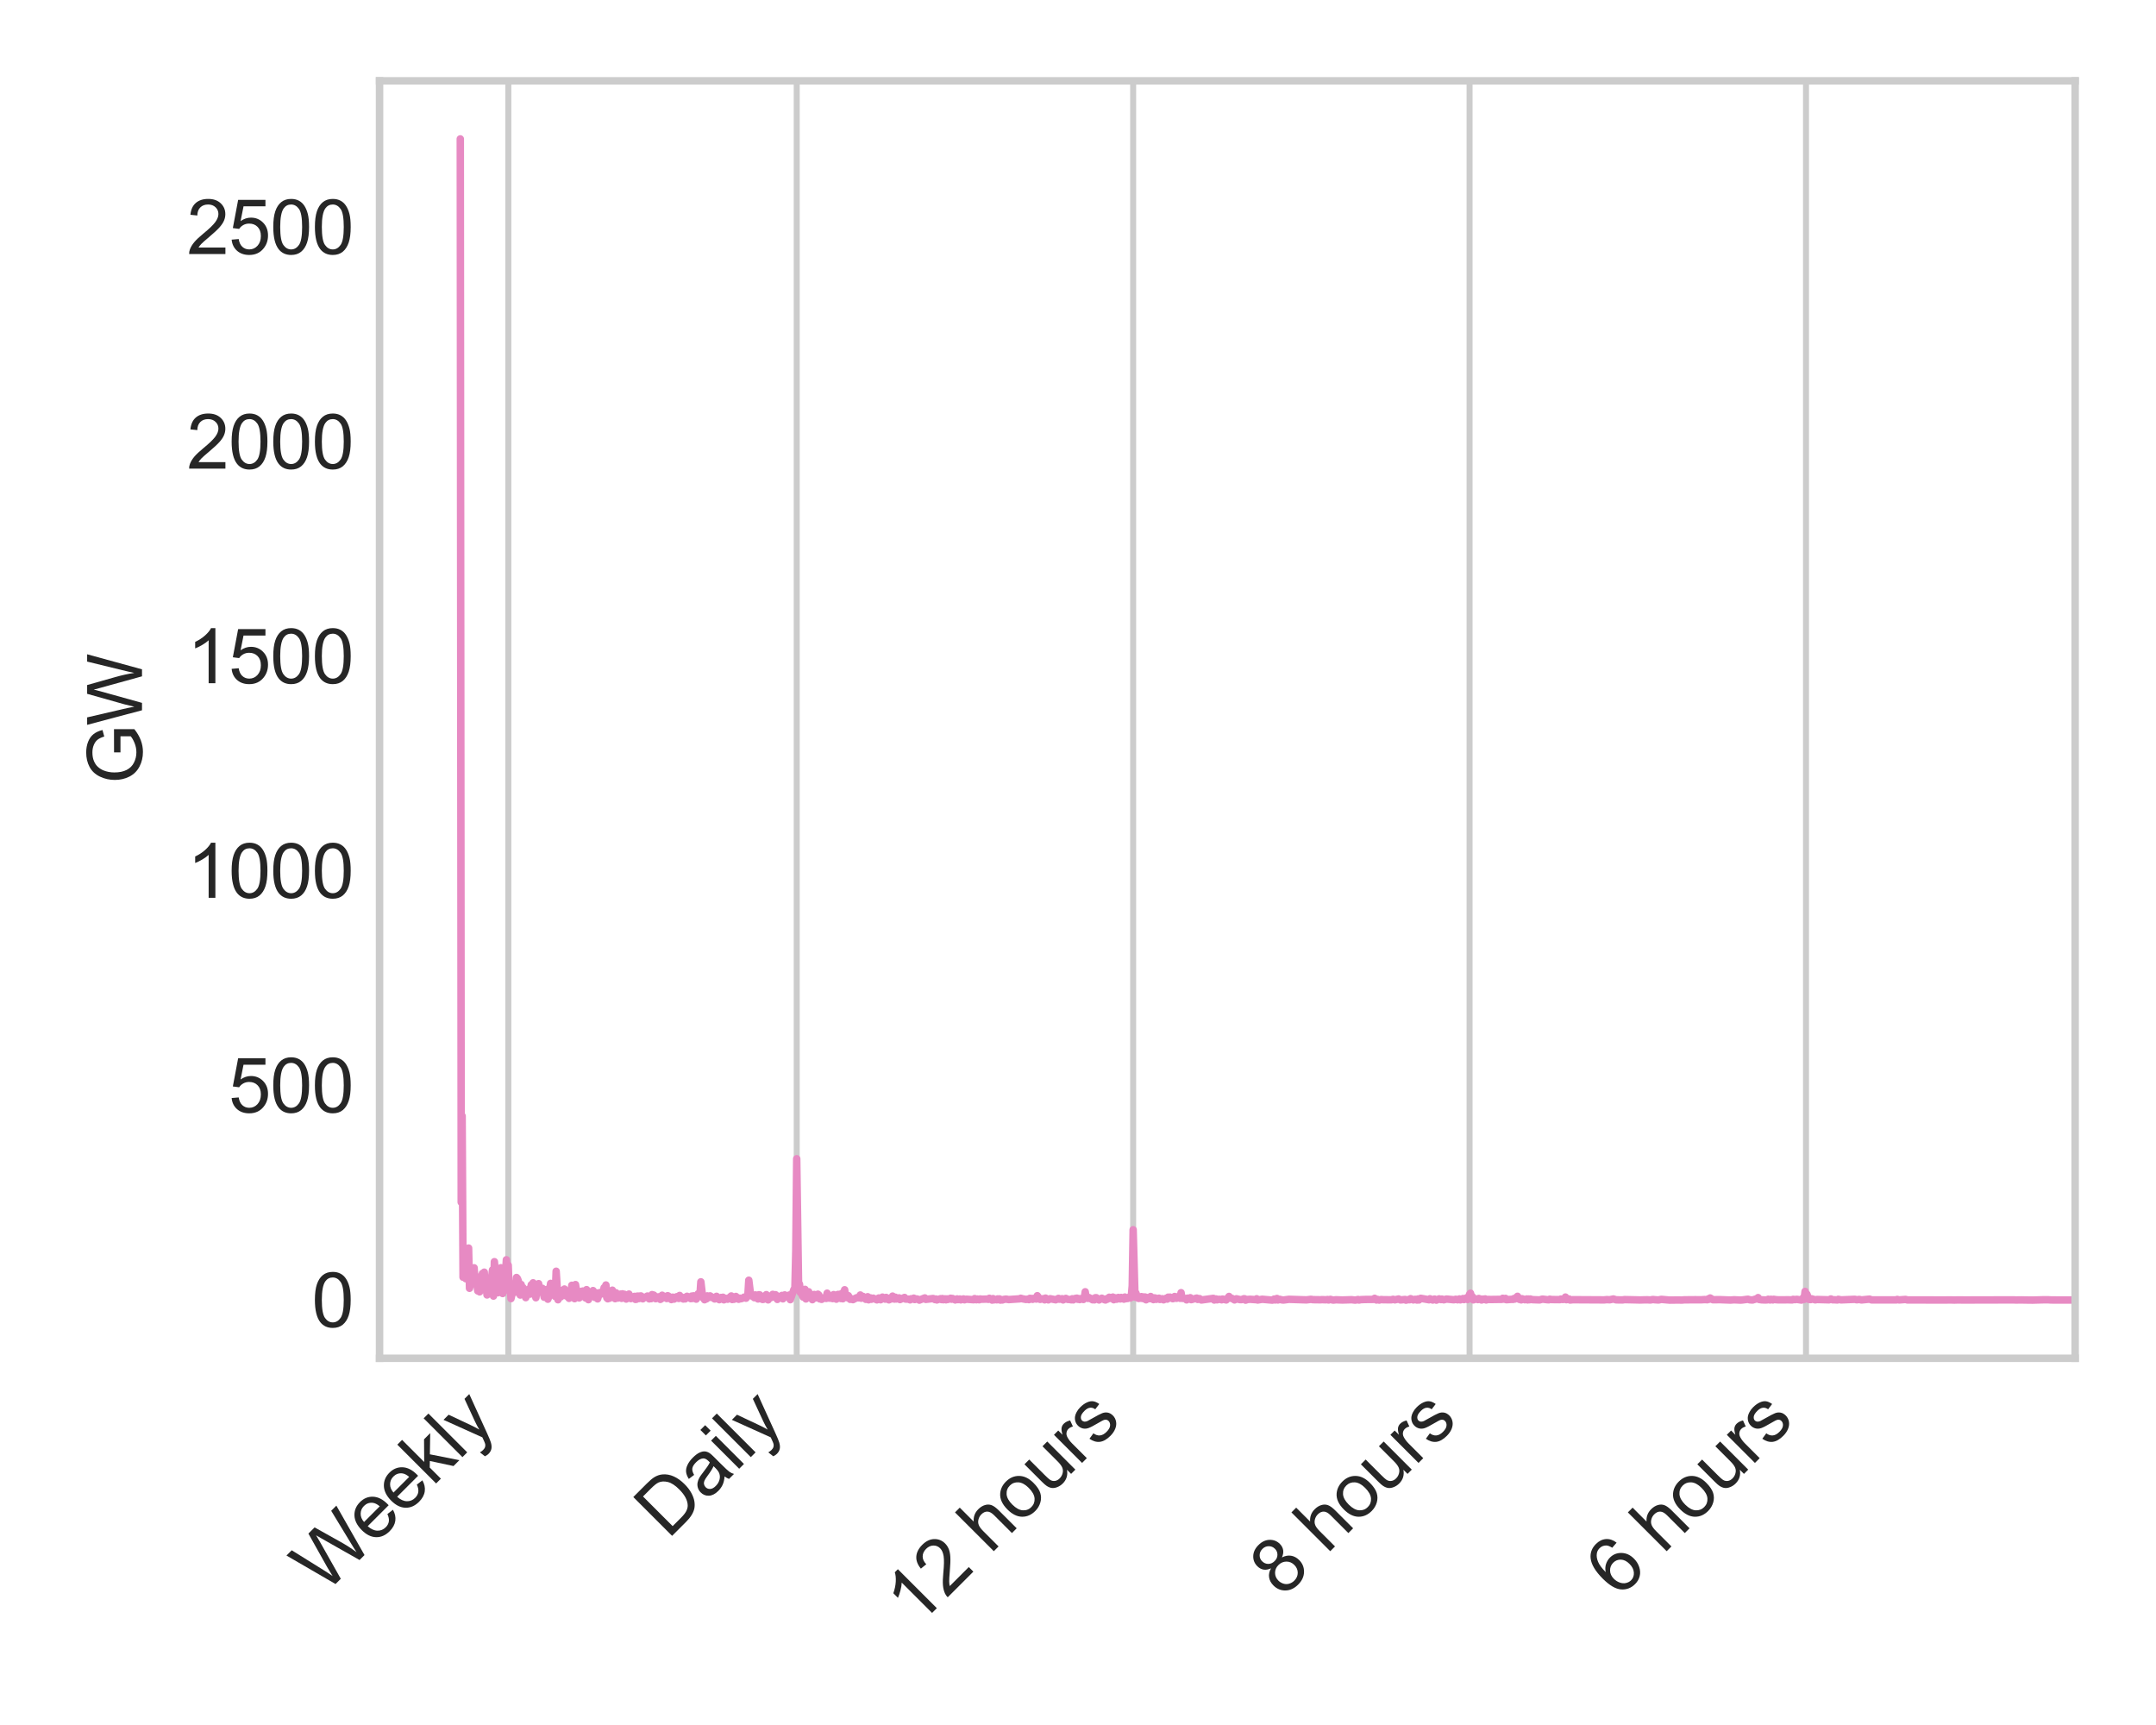 <?xml version="1.0" encoding="utf-8" standalone="no"?>
<!DOCTYPE svg PUBLIC "-//W3C//DTD SVG 1.1//EN"
  "http://www.w3.org/Graphics/SVG/1.1/DTD/svg11.dtd">
<svg xmlns:xlink="http://www.w3.org/1999/xlink" width="288pt" height="230.4pt" viewBox="0 0 288 230.4" xmlns="http://www.w3.org/2000/svg" version="1.1">
 <defs>
  <style type="text/css">*{stroke-linejoin: round; stroke-linecap: butt}</style>
 </defs>
 <g id="figure_1">
  <g id="patch_1">
   <path d="M 0 230.4 
L 288 230.4 
L 288 0 
L 0 0 
z
" style="fill: #ffffff"/>
  </g>
  <g id="axes_1">
   <g id="patch_2">
    <path d="M 50.7 181.416 
L 277.2 181.416 
L 277.2 10.8 
L 50.7 10.8 
z
" style="fill: #ffffff"/>
   </g>
   <g id="matplotlib.axis_1">
    <g id="xtick_1">
     <g id="line2d_1">
      <path d="M 241.248 181.416 
L 241.248 10.8 
" clip-path="url(#pa178260cdb)" style="fill: none; stroke: #cccccc; stroke-width: 0.8; stroke-linecap: round"/>
     </g>
     <g id="line2d_2"/>
     <g id="text_1">
      <!-- 6 hours -->
      <g style="fill: #262626" transform="translate(216.259 213.561) rotate(-45) scale(0.1 -0.1)">
       <defs>
        <path id="ArialMT-36" d="M 3184 3459 
L 2625 3416 
Q 2550 3747 2413 3897 
Q 2184 4138 1850 4138 
Q 1581 4138 1378 3988 
Q 1113 3794 959 3422 
Q 806 3050 800 2363 
Q 1003 2672 1297 2822 
Q 1591 2972 1913 2972 
Q 2475 2972 2870 2558 
Q 3266 2144 3266 1488 
Q 3266 1056 3080 686 
Q 2894 316 2569 119 
Q 2244 -78 1831 -78 
Q 1128 -78 684 439 
Q 241 956 241 2144 
Q 241 3472 731 4075 
Q 1159 4600 1884 4600 
Q 2425 4600 2770 4297 
Q 3116 3994 3184 3459 
z
M 888 1484 
Q 888 1194 1011 928 
Q 1134 663 1356 523 
Q 1578 384 1822 384 
Q 2178 384 2434 671 
Q 2691 959 2691 1453 
Q 2691 1928 2437 2201 
Q 2184 2475 1800 2475 
Q 1419 2475 1153 2201 
Q 888 1928 888 1484 
z
" transform="scale(0.016)"/>
        <path id="ArialMT-20" transform="scale(0.016)"/>
        <path id="ArialMT-68" d="M 422 0 
L 422 4581 
L 984 4581 
L 984 2938 
Q 1378 3394 1978 3394 
Q 2347 3394 2619 3248 
Q 2891 3103 3008 2847 
Q 3125 2591 3125 2103 
L 3125 0 
L 2563 0 
L 2563 2103 
Q 2563 2525 2380 2717 
Q 2197 2909 1863 2909 
Q 1613 2909 1392 2779 
Q 1172 2650 1078 2428 
Q 984 2206 984 1816 
L 984 0 
L 422 0 
z
" transform="scale(0.016)"/>
        <path id="ArialMT-6f" d="M 213 1659 
Q 213 2581 725 3025 
Q 1153 3394 1769 3394 
Q 2453 3394 2887 2945 
Q 3322 2497 3322 1706 
Q 3322 1066 3130 698 
Q 2938 331 2570 128 
Q 2203 -75 1769 -75 
Q 1072 -75 642 372 
Q 213 819 213 1659 
z
M 791 1659 
Q 791 1022 1069 705 
Q 1347 388 1769 388 
Q 2188 388 2466 706 
Q 2744 1025 2744 1678 
Q 2744 2294 2464 2611 
Q 2184 2928 1769 2928 
Q 1347 2928 1069 2612 
Q 791 2297 791 1659 
z
" transform="scale(0.016)"/>
        <path id="ArialMT-75" d="M 2597 0 
L 2597 488 
Q 2209 -75 1544 -75 
Q 1250 -75 995 37 
Q 741 150 617 320 
Q 494 491 444 738 
Q 409 903 409 1263 
L 409 3319 
L 972 3319 
L 972 1478 
Q 972 1038 1006 884 
Q 1059 663 1231 536 
Q 1403 409 1656 409 
Q 1909 409 2131 539 
Q 2353 669 2445 892 
Q 2538 1116 2538 1541 
L 2538 3319 
L 3100 3319 
L 3100 0 
L 2597 0 
z
" transform="scale(0.016)"/>
        <path id="ArialMT-72" d="M 416 0 
L 416 3319 
L 922 3319 
L 922 2816 
Q 1116 3169 1280 3281 
Q 1444 3394 1641 3394 
Q 1925 3394 2219 3213 
L 2025 2691 
Q 1819 2813 1613 2813 
Q 1428 2813 1281 2702 
Q 1134 2591 1072 2394 
Q 978 2094 978 1738 
L 978 0 
L 416 0 
z
" transform="scale(0.016)"/>
        <path id="ArialMT-73" d="M 197 991 
L 753 1078 
Q 800 744 1014 566 
Q 1228 388 1613 388 
Q 2000 388 2187 545 
Q 2375 703 2375 916 
Q 2375 1106 2209 1216 
Q 2094 1291 1634 1406 
Q 1016 1563 777 1677 
Q 538 1791 414 1992 
Q 291 2194 291 2438 
Q 291 2659 392 2848 
Q 494 3038 669 3163 
Q 800 3259 1026 3326 
Q 1253 3394 1513 3394 
Q 1903 3394 2198 3281 
Q 2494 3169 2634 2976 
Q 2775 2784 2828 2463 
L 2278 2388 
Q 2241 2644 2061 2787 
Q 1881 2931 1553 2931 
Q 1166 2931 1000 2803 
Q 834 2675 834 2503 
Q 834 2394 903 2306 
Q 972 2216 1119 2156 
Q 1203 2125 1616 2013 
Q 2213 1853 2448 1751 
Q 2684 1650 2818 1456 
Q 2953 1263 2953 975 
Q 2953 694 2789 445 
Q 2625 197 2315 61 
Q 2006 -75 1616 -75 
Q 969 -75 630 194 
Q 291 463 197 991 
z
" transform="scale(0.016)"/>
       </defs>
       <use xlink:href="#ArialMT-36"/>
       <use xlink:href="#ArialMT-20" x="55.615"/>
       <use xlink:href="#ArialMT-68" x="83.398"/>
       <use xlink:href="#ArialMT-6f" x="139.014"/>
       <use xlink:href="#ArialMT-75" x="194.629"/>
       <use xlink:href="#ArialMT-72" x="250.244"/>
       <use xlink:href="#ArialMT-73" x="283.545"/>
      </g>
     </g>
    </g>
    <g id="xtick_2">
     <g id="line2d_3">
      <path d="M 196.307 181.416 
L 196.307 10.8 
" clip-path="url(#pa178260cdb)" style="fill: none; stroke: #cccccc; stroke-width: 0.8; stroke-linecap: round"/>
     </g>
     <g id="line2d_4"/>
     <g id="text_2">
      <!-- 8 hours -->
      <g style="fill: #262626" transform="translate(171.319 213.561) rotate(-45) scale(0.1 -0.1)">
       <defs>
        <path id="ArialMT-38" d="M 1131 2484 
Q 781 2613 612 2850 
Q 444 3088 444 3419 
Q 444 3919 803 4259 
Q 1163 4600 1759 4600 
Q 2359 4600 2725 4251 
Q 3091 3903 3091 3403 
Q 3091 3084 2923 2848 
Q 2756 2613 2416 2484 
Q 2838 2347 3058 2040 
Q 3278 1734 3278 1309 
Q 3278 722 2862 322 
Q 2447 -78 1769 -78 
Q 1091 -78 675 323 
Q 259 725 259 1325 
Q 259 1772 486 2073 
Q 713 2375 1131 2484 
z
M 1019 3438 
Q 1019 3113 1228 2906 
Q 1438 2700 1772 2700 
Q 2097 2700 2305 2904 
Q 2513 3109 2513 3406 
Q 2513 3716 2298 3927 
Q 2084 4138 1766 4138 
Q 1444 4138 1231 3931 
Q 1019 3725 1019 3438 
z
M 838 1322 
Q 838 1081 952 856 
Q 1066 631 1291 507 
Q 1516 384 1775 384 
Q 2178 384 2440 643 
Q 2703 903 2703 1303 
Q 2703 1709 2433 1975 
Q 2163 2241 1756 2241 
Q 1359 2241 1098 1978 
Q 838 1716 838 1322 
z
" transform="scale(0.016)"/>
       </defs>
       <use xlink:href="#ArialMT-38"/>
       <use xlink:href="#ArialMT-20" x="55.615"/>
       <use xlink:href="#ArialMT-68" x="83.398"/>
       <use xlink:href="#ArialMT-6f" x="139.014"/>
       <use xlink:href="#ArialMT-75" x="194.629"/>
       <use xlink:href="#ArialMT-72" x="250.244"/>
       <use xlink:href="#ArialMT-73" x="283.545"/>
      </g>
     </g>
    </g>
    <g id="xtick_3">
     <g id="line2d_5">
      <path d="M 151.367 181.416 
L 151.367 10.8 
" clip-path="url(#pa178260cdb)" style="fill: none; stroke: #cccccc; stroke-width: 0.8; stroke-linecap: round"/>
     </g>
     <g id="line2d_6"/>
     <g id="text_3">
      <!-- 12 hours -->
      <g style="fill: #262626" transform="translate(122.446 217.493) rotate(-45) scale(0.1 -0.1)">
       <defs>
        <path id="ArialMT-31" d="M 2384 0 
L 1822 0 
L 1822 3584 
Q 1619 3391 1289 3197 
Q 959 3003 697 2906 
L 697 3450 
Q 1169 3672 1522 3987 
Q 1875 4303 2022 4600 
L 2384 4600 
L 2384 0 
z
" transform="scale(0.016)"/>
        <path id="ArialMT-32" d="M 3222 541 
L 3222 0 
L 194 0 
Q 188 203 259 391 
Q 375 700 629 1000 
Q 884 1300 1366 1694 
Q 2113 2306 2375 2664 
Q 2638 3022 2638 3341 
Q 2638 3675 2398 3904 
Q 2159 4134 1775 4134 
Q 1369 4134 1125 3890 
Q 881 3647 878 3216 
L 300 3275 
Q 359 3922 746 4261 
Q 1134 4600 1788 4600 
Q 2447 4600 2831 4234 
Q 3216 3869 3216 3328 
Q 3216 3053 3103 2787 
Q 2991 2522 2730 2228 
Q 2469 1934 1863 1422 
Q 1356 997 1212 845 
Q 1069 694 975 541 
L 3222 541 
z
" transform="scale(0.016)"/>
       </defs>
       <use xlink:href="#ArialMT-31"/>
       <use xlink:href="#ArialMT-32" x="55.615"/>
       <use xlink:href="#ArialMT-20" x="111.23"/>
       <use xlink:href="#ArialMT-68" x="139.014"/>
       <use xlink:href="#ArialMT-6f" x="194.629"/>
       <use xlink:href="#ArialMT-75" x="250.244"/>
       <use xlink:href="#ArialMT-72" x="305.859"/>
       <use xlink:href="#ArialMT-73" x="339.16"/>
      </g>
     </g>
    </g>
    <g id="xtick_4">
     <g id="line2d_7">
      <path d="M 106.426 181.416 
L 106.426 10.8 
" clip-path="url(#pa178260cdb)" style="fill: none; stroke: #cccccc; stroke-width: 0.8; stroke-linecap: round"/>
     </g>
     <g id="line2d_8"/>
     <g id="text_4">
      <!-- Daily -->
      <g style="fill: #262626" transform="translate(89.221 205.694) rotate(-45) scale(0.1 -0.1)">
       <defs>
        <path id="ArialMT-44" d="M 494 0 
L 494 4581 
L 2072 4581 
Q 2606 4581 2888 4516 
Q 3281 4425 3559 4188 
Q 3922 3881 4101 3404 
Q 4281 2928 4281 2316 
Q 4281 1794 4159 1391 
Q 4038 988 3847 723 
Q 3656 459 3429 307 
Q 3203 156 2883 78 
Q 2563 0 2147 0 
L 494 0 
z
M 1100 541 
L 2078 541 
Q 2531 541 2789 625 
Q 3047 709 3200 863 
Q 3416 1078 3536 1442 
Q 3656 1806 3656 2325 
Q 3656 3044 3420 3430 
Q 3184 3816 2847 3947 
Q 2603 4041 2063 4041 
L 1100 4041 
L 1100 541 
z
" transform="scale(0.016)"/>
        <path id="ArialMT-61" d="M 2588 409 
Q 2275 144 1986 34 
Q 1697 -75 1366 -75 
Q 819 -75 525 192 
Q 231 459 231 875 
Q 231 1119 342 1320 
Q 453 1522 633 1644 
Q 813 1766 1038 1828 
Q 1203 1872 1538 1913 
Q 2219 1994 2541 2106 
Q 2544 2222 2544 2253 
Q 2544 2597 2384 2738 
Q 2169 2928 1744 2928 
Q 1347 2928 1158 2789 
Q 969 2650 878 2297 
L 328 2372 
Q 403 2725 575 2942 
Q 747 3159 1072 3276 
Q 1397 3394 1825 3394 
Q 2250 3394 2515 3294 
Q 2781 3194 2906 3042 
Q 3031 2891 3081 2659 
Q 3109 2516 3109 2141 
L 3109 1391 
Q 3109 606 3145 398 
Q 3181 191 3288 0 
L 2700 0 
Q 2613 175 2588 409 
z
M 2541 1666 
Q 2234 1541 1622 1453 
Q 1275 1403 1131 1340 
Q 988 1278 909 1158 
Q 831 1038 831 891 
Q 831 666 1001 516 
Q 1172 366 1500 366 
Q 1825 366 2078 508 
Q 2331 650 2450 897 
Q 2541 1088 2541 1459 
L 2541 1666 
z
" transform="scale(0.016)"/>
        <path id="ArialMT-69" d="M 425 3934 
L 425 4581 
L 988 4581 
L 988 3934 
L 425 3934 
z
M 425 0 
L 425 3319 
L 988 3319 
L 988 0 
L 425 0 
z
" transform="scale(0.016)"/>
        <path id="ArialMT-6c" d="M 409 0 
L 409 4581 
L 972 4581 
L 972 0 
L 409 0 
z
" transform="scale(0.016)"/>
        <path id="ArialMT-79" d="M 397 -1278 
L 334 -750 
Q 519 -800 656 -800 
Q 844 -800 956 -737 
Q 1069 -675 1141 -563 
Q 1194 -478 1313 -144 
Q 1328 -97 1363 -6 
L 103 3319 
L 709 3319 
L 1400 1397 
Q 1534 1031 1641 628 
Q 1738 1016 1872 1384 
L 2581 3319 
L 3144 3319 
L 1881 -56 
Q 1678 -603 1566 -809 
Q 1416 -1088 1222 -1217 
Q 1028 -1347 759 -1347 
Q 597 -1347 397 -1278 
z
" transform="scale(0.016)"/>
       </defs>
       <use xlink:href="#ArialMT-44"/>
       <use xlink:href="#ArialMT-61" x="72.217"/>
       <use xlink:href="#ArialMT-69" x="127.832"/>
       <use xlink:href="#ArialMT-6c" x="150.049"/>
       <use xlink:href="#ArialMT-79" x="172.266"/>
      </g>
     </g>
    </g>
    <g id="xtick_5">
     <g id="line2d_9">
      <path d="M 67.906 181.416 
L 67.906 10.8 
" clip-path="url(#pa178260cdb)" style="fill: none; stroke: #cccccc; stroke-width: 0.8; stroke-linecap: round"/>
     </g>
     <g id="line2d_10"/>
     <g id="text_5">
      <!-- Weekly -->
      <g style="fill: #262626" transform="translate(43.36 213.035) rotate(-45) scale(0.1 -0.1)">
       <defs>
        <path id="ArialMT-57" d="M 1294 0 
L 78 4581 
L 700 4581 
L 1397 1578 
Q 1509 1106 1591 641 
Q 1766 1375 1797 1488 
L 2669 4581 
L 3400 4581 
L 4056 2263 
Q 4303 1400 4413 641 
Q 4500 1075 4641 1638 
L 5359 4581 
L 5969 4581 
L 4713 0 
L 4128 0 
L 3163 3491 
Q 3041 3928 3019 4028 
Q 2947 3713 2884 3491 
L 1913 0 
L 1294 0 
z
" transform="scale(0.016)"/>
        <path id="ArialMT-65" d="M 2694 1069 
L 3275 997 
Q 3138 488 2766 206 
Q 2394 -75 1816 -75 
Q 1088 -75 661 373 
Q 234 822 234 1631 
Q 234 2469 665 2931 
Q 1097 3394 1784 3394 
Q 2450 3394 2872 2941 
Q 3294 2488 3294 1666 
Q 3294 1616 3291 1516 
L 816 1516 
Q 847 969 1125 678 
Q 1403 388 1819 388 
Q 2128 388 2347 550 
Q 2566 713 2694 1069 
z
M 847 1978 
L 2700 1978 
Q 2663 2397 2488 2606 
Q 2219 2931 1791 2931 
Q 1403 2931 1139 2672 
Q 875 2413 847 1978 
z
" transform="scale(0.016)"/>
        <path id="ArialMT-6b" d="M 425 0 
L 425 4581 
L 988 4581 
L 988 1969 
L 2319 3319 
L 3047 3319 
L 1778 2088 
L 3175 0 
L 2481 0 
L 1384 1697 
L 988 1316 
L 988 0 
L 425 0 
z
" transform="scale(0.016)"/>
       </defs>
       <use xlink:href="#ArialMT-57"/>
       <use xlink:href="#ArialMT-65" x="92.635"/>
       <use xlink:href="#ArialMT-65" x="148.25"/>
       <use xlink:href="#ArialMT-6b" x="203.865"/>
       <use xlink:href="#ArialMT-6c" x="253.865"/>
       <use xlink:href="#ArialMT-79" x="276.082"/>
      </g>
     </g>
    </g>
   </g>
   <g id="matplotlib.axis_2">
    <g id="ytick_1">
     <g id="line2d_11"/>
     <g id="text_6">
      <!-- 0 -->
      <g style="fill: #262626" transform="translate(41.639 177.24) scale(0.1 -0.1)">
       <defs>
        <path id="ArialMT-30" d="M 266 2259 
Q 266 3072 433 3567 
Q 600 4063 929 4331 
Q 1259 4600 1759 4600 
Q 2128 4600 2406 4451 
Q 2684 4303 2865 4023 
Q 3047 3744 3150 3342 
Q 3253 2941 3253 2259 
Q 3253 1453 3087 958 
Q 2922 463 2592 192 
Q 2263 -78 1759 -78 
Q 1097 -78 719 397 
Q 266 969 266 2259 
z
M 844 2259 
Q 844 1131 1108 757 
Q 1372 384 1759 384 
Q 2147 384 2411 759 
Q 2675 1134 2675 2259 
Q 2675 3391 2411 3762 
Q 2147 4134 1753 4134 
Q 1366 4134 1134 3806 
Q 844 3388 844 2259 
z
" transform="scale(0.016)"/>
       </defs>
       <use xlink:href="#ArialMT-30"/>
      </g>
     </g>
    </g>
    <g id="ytick_2">
     <g id="line2d_12"/>
     <g id="text_7">
      <!-- 500 -->
      <g style="fill: #262626" transform="translate(30.517 148.578) scale(0.1 -0.1)">
       <defs>
        <path id="ArialMT-35" d="M 266 1200 
L 856 1250 
Q 922 819 1161 601 
Q 1400 384 1738 384 
Q 2144 384 2425 690 
Q 2706 997 2706 1503 
Q 2706 1984 2436 2262 
Q 2166 2541 1728 2541 
Q 1456 2541 1237 2417 
Q 1019 2294 894 2097 
L 366 2166 
L 809 4519 
L 3088 4519 
L 3088 3981 
L 1259 3981 
L 1013 2750 
Q 1425 3038 1878 3038 
Q 2478 3038 2890 2622 
Q 3303 2206 3303 1553 
Q 3303 931 2941 478 
Q 2500 -78 1738 -78 
Q 1113 -78 717 272 
Q 322 622 266 1200 
z
" transform="scale(0.016)"/>
       </defs>
       <use xlink:href="#ArialMT-35"/>
       <use xlink:href="#ArialMT-30" x="55.615"/>
       <use xlink:href="#ArialMT-30" x="111.23"/>
      </g>
     </g>
    </g>
    <g id="ytick_3">
     <g id="line2d_13"/>
     <g id="text_8">
      <!-- 1000 -->
      <g style="fill: #262626" transform="translate(24.956 119.916) scale(0.1 -0.1)">
       <use xlink:href="#ArialMT-31"/>
       <use xlink:href="#ArialMT-30" x="55.615"/>
       <use xlink:href="#ArialMT-30" x="111.23"/>
       <use xlink:href="#ArialMT-30" x="166.846"/>
      </g>
     </g>
    </g>
    <g id="ytick_4">
     <g id="line2d_14"/>
     <g id="text_9">
      <!-- 1500 -->
      <g style="fill: #262626" transform="translate(24.956 91.254) scale(0.1 -0.1)">
       <use xlink:href="#ArialMT-31"/>
       <use xlink:href="#ArialMT-35" x="55.615"/>
       <use xlink:href="#ArialMT-30" x="111.23"/>
       <use xlink:href="#ArialMT-30" x="166.846"/>
      </g>
     </g>
    </g>
    <g id="ytick_5">
     <g id="line2d_15"/>
     <g id="text_10">
      <!-- 2000 -->
      <g style="fill: #262626" transform="translate(24.956 62.592) scale(0.1 -0.1)">
       <use xlink:href="#ArialMT-32"/>
       <use xlink:href="#ArialMT-30" x="55.615"/>
       <use xlink:href="#ArialMT-30" x="111.23"/>
       <use xlink:href="#ArialMT-30" x="166.846"/>
      </g>
     </g>
    </g>
    <g id="ytick_6">
     <g id="line2d_16"/>
     <g id="text_11">
      <!-- 2500 -->
      <g style="fill: #262626" transform="translate(24.956 33.929) scale(0.1 -0.1)">
       <use xlink:href="#ArialMT-32"/>
       <use xlink:href="#ArialMT-35" x="55.615"/>
       <use xlink:href="#ArialMT-30" x="111.23"/>
       <use xlink:href="#ArialMT-30" x="166.846"/>
      </g>
     </g>
    </g>
    <g id="text_12">
     <!-- GW -->
     <g style="fill: #262626" transform="translate(18.969 104.717) rotate(-90) scale(0.1 -0.1)">
      <defs>
       <path id="ArialMT-47" d="M 2638 1797 
L 2638 2334 
L 4578 2338 
L 4578 638 
Q 4131 281 3656 101 
Q 3181 -78 2681 -78 
Q 2006 -78 1454 211 
Q 903 500 622 1047 
Q 341 1594 341 2269 
Q 341 2938 620 3517 
Q 900 4097 1425 4378 
Q 1950 4659 2634 4659 
Q 3131 4659 3532 4498 
Q 3934 4338 4162 4050 
Q 4391 3763 4509 3300 
L 3963 3150 
Q 3859 3500 3706 3700 
Q 3553 3900 3268 4020 
Q 2984 4141 2638 4141 
Q 2222 4141 1919 4014 
Q 1616 3888 1430 3681 
Q 1244 3475 1141 3228 
Q 966 2803 966 2306 
Q 966 1694 1177 1281 
Q 1388 869 1791 669 
Q 2194 469 2647 469 
Q 3041 469 3416 620 
Q 3791 772 3984 944 
L 3984 1797 
L 2638 1797 
z
" transform="scale(0.016)"/>
      </defs>
      <use xlink:href="#ArialMT-47"/>
      <use xlink:href="#ArialMT-57" x="77.783"/>
     </g>
    </g>
   </g>
   <g id="line2d_17">
    <path d="M 61.486 18.555 
L 61.609 160.577 
L 61.732 149.06 
L 61.855 170.592 
L 61.978 170.147 
L 62.101 168.299 
L 62.224 170.79 
L 62.348 170.692 
L 62.594 166.699 
L 62.717 172.07 
L 63.333 169.337 
L 63.456 171.333 
L 63.579 170.453 
L 63.825 172.425 
L 63.948 171.15 
L 64.071 172.548 
L 64.194 171.037 
L 64.318 172.271 
L 64.441 170.092 
L 64.564 171.597 
L 64.687 169.918 
L 64.81 171.843 
L 64.933 171.396 
L 65.056 172.959 
L 65.303 171.591 
L 65.426 172.597 
L 65.795 169.609 
L 65.918 173.111 
L 66.041 168.518 
L 66.288 171.172 
L 66.411 171.619 
L 66.534 172.66 
L 66.657 171.804 
L 66.78 169.43 
L 66.903 169.33 
L 67.149 172.772 
L 67.273 171.68 
L 67.396 172.261 
L 67.642 168.26 
L 67.765 172.1 
L 67.888 168.985 
L 68.011 172.429 
L 68.134 171.413 
L 68.258 173.449 
L 68.504 172.365 
L 68.627 172.226 
L 68.75 171.401 
L 68.873 172.586 
L 68.996 170.629 
L 69.119 170.767 
L 69.243 171.098 
L 69.489 172.969 
L 69.612 171.56 
L 69.735 172.787 
L 69.858 171.971 
L 69.981 172.183 
L 70.228 173.319 
L 70.474 172.618 
L 70.597 172.605 
L 70.72 172.13 
L 70.843 172.845 
L 70.966 171.606 
L 71.089 172.696 
L 71.213 171.339 
L 71.336 171.969 
L 71.459 171.588 
L 71.582 173.333 
L 71.705 172.47 
L 71.828 172.478 
L 71.951 171.452 
L 72.074 172.356 
L 72.198 172.198 
L 72.321 172.502 
L 72.444 172.072 
L 72.69 173.265 
L 72.813 172.268 
L 72.936 172.491 
L 73.059 172.225 
L 73.183 173.529 
L 73.306 173.199 
L 73.552 171.419 
L 73.798 172.636 
L 73.921 172.472 
L 74.044 172.687 
L 74.168 173.167 
L 74.291 169.794 
L 74.537 173.603 
L 74.66 172.528 
L 74.783 172.563 
L 74.906 173.219 
L 75.029 172.37 
L 75.153 173.017 
L 75.276 172.836 
L 75.399 172.169 
L 75.522 173.049 
L 75.645 172.788 
L 75.768 173.161 
L 75.891 172.453 
L 76.014 173.413 
L 76.261 173.004 
L 76.384 171.671 
L 76.753 173.457 
L 76.876 171.574 
L 77.123 173.097 
L 77.246 172.936 
L 77.369 173.363 
L 77.615 172.493 
L 77.738 173.158 
L 77.861 172.434 
L 77.984 173.06 
L 78.108 172.889 
L 78.231 173.371 
L 78.354 172.25 
L 78.6 173.592 
L 78.723 173.064 
L 78.846 173.091 
L 78.969 172.635 
L 79.093 172.939 
L 79.216 172.376 
L 79.462 173.288 
L 79.585 172.664 
L 79.831 173.486 
L 80.078 172.657 
L 80.201 172.86 
L 80.324 172.822 
L 80.447 172.509 
L 80.57 172.811 
L 80.693 171.991 
L 80.816 172.56 
L 80.939 171.631 
L 81.063 173.352 
L 81.186 173.472 
L 81.309 173.338 
L 81.432 173.399 
L 81.555 172.658 
L 81.678 173.168 
L 81.801 172.324 
L 81.924 173.002 
L 82.048 172.665 
L 82.171 173.455 
L 82.294 172.677 
L 82.54 173.375 
L 82.786 172.952 
L 82.909 172.844 
L 83.033 173.414 
L 83.156 172.815 
L 83.279 173.239 
L 83.402 172.871 
L 83.525 173.04 
L 83.648 173.507 
L 84.018 172.843 
L 84.264 173.448 
L 84.387 173.244 
L 84.633 173.395 
L 84.756 173.15 
L 84.879 173.553 
L 85.003 173.539 
L 85.126 173.115 
L 85.249 173.113 
L 85.372 173.44 
L 85.495 173.102 
L 85.618 173.091 
L 85.864 173.475 
L 85.988 173.249 
L 86.357 173.286 
L 86.48 173.106 
L 86.726 173.484 
L 86.849 173.153 
L 86.973 173.456 
L 87.096 172.915 
L 87.342 172.983 
L 87.588 173.46 
L 87.711 173.225 
L 87.834 173.389 
L 87.958 173.211 
L 88.204 173.553 
L 88.327 173.482 
L 88.45 172.998 
L 88.696 173.326 
L 88.819 173.155 
L 89.066 173.436 
L 89.189 173.063 
L 89.312 173.126 
L 89.681 173.576 
L 89.804 173.263 
L 89.927 173.265 
L 90.051 173.513 
L 90.297 173.276 
L 90.42 173.186 
L 90.666 173.427 
L 90.789 173.025 
L 90.912 173.386 
L 91.036 173.323 
L 91.282 173.502 
L 91.405 173.292 
L 91.528 173.485 
L 91.774 173.139 
L 91.897 173.284 
L 92.144 173.242 
L 92.267 173.451 
L 92.39 173.114 
L 92.513 173.43 
L 92.636 173.075 
L 92.759 173.42 
L 92.882 173.381 
L 93.006 173.519 
L 93.252 172.805 
L 93.375 173.014 
L 93.498 172.989 
L 93.621 171.209 
L 93.867 173.312 
L 93.991 173.332 
L 94.114 173.603 
L 94.237 173.382 
L 94.36 173.491 
L 94.483 173.085 
L 94.729 173.299 
L 94.852 173.083 
L 95.468 173.496 
L 95.714 173.144 
L 95.837 173.468 
L 95.961 173.325 
L 96.084 173.593 
L 96.33 173.296 
L 96.453 173.454 
L 96.576 173.268 
L 96.699 173.612 
L 96.946 173.414 
L 97.192 173.535 
L 97.684 173.094 
L 97.807 173.571 
L 97.931 173.473 
L 98.054 173.537 
L 98.3 173.162 
L 98.669 173.538 
L 98.792 173.386 
L 98.916 173.477 
L 99.162 173.417 
L 99.408 173.249 
L 99.654 173.396 
L 99.901 173.004 
L 100.024 170.993 
L 100.27 172.977 
L 100.393 173.095 
L 100.516 173.022 
L 100.762 173.325 
L 100.886 172.958 
L 101.009 172.979 
L 101.255 173.496 
L 101.378 172.932 
L 101.501 172.957 
L 101.624 173.479 
L 101.747 173.254 
L 101.871 173.563 
L 101.994 173.542 
L 102.117 173.186 
L 102.24 173.455 
L 102.363 172.918 
L 102.486 173.078 
L 102.609 173.618 
L 102.732 173.138 
L 102.979 173.32 
L 103.225 172.881 
L 103.471 173.261 
L 103.594 172.929 
L 103.717 173.049 
L 103.841 173.557 
L 104.087 173.161 
L 104.21 173.356 
L 104.456 173.023 
L 104.579 173.479 
L 104.826 172.957 
L 104.949 173.215 
L 105.441 172.969 
L 105.564 173.592 
L 106.057 172.221 
L 106.18 172.291 
L 106.303 167.043 
L 106.426 154.768 
L 106.672 171.578 
L 106.796 171.506 
L 106.919 172.654 
L 107.042 172.744 
L 107.288 173.244 
L 107.411 173.119 
L 107.534 172.215 
L 107.657 173.492 
L 107.781 173.037 
L 107.904 173.31 
L 108.027 172.534 
L 108.15 173.302 
L 108.273 173.179 
L 108.519 173.592 
L 108.766 172.897 
L 108.889 173.364 
L 109.135 173.299 
L 109.258 172.859 
L 109.381 172.969 
L 109.504 173.488 
L 109.627 173.388 
L 109.751 173.55 
L 110.12 173.317 
L 110.366 173.424 
L 110.489 172.725 
L 110.736 173.384 
L 110.859 173.237 
L 110.982 173.405 
L 111.105 173.095 
L 111.228 173.446 
L 111.351 172.916 
L 111.474 172.992 
L 111.721 173.523 
L 111.844 172.929 
L 111.967 172.886 
L 112.336 173.441 
L 112.459 172.751 
L 112.582 173.468 
L 112.829 172.268 
L 112.952 173.259 
L 113.075 173.236 
L 113.198 173.331 
L 113.321 173.056 
L 113.567 173.548 
L 113.814 173.488 
L 113.937 173.587 
L 114.429 173.332 
L 114.799 173.352 
L 114.922 172.968 
L 115.045 173.397 
L 115.291 173.158 
L 115.661 173.547 
L 115.907 173.199 
L 116.03 173.608 
L 116.276 173.352 
L 116.399 173.537 
L 116.646 173.39 
L 117.138 173.615 
L 117.384 173.368 
L 117.631 173.6 
L 117.877 173.248 
L 118.246 173.519 
L 118.369 173.29 
L 118.492 173.505 
L 118.616 173.39 
L 118.739 173.614 
L 118.862 173.446 
L 118.985 173.518 
L 119.108 173.427 
L 119.231 173.116 
L 119.477 173.513 
L 119.601 173.263 
L 119.724 173.501 
L 120.093 173.348 
L 120.216 173.578 
L 120.832 173.297 
L 120.955 173.509 
L 121.447 173.528 
L 121.571 173.614 
L 121.694 173.471 
L 121.94 173.513 
L 122.063 173.391 
L 122.186 173.572 
L 122.432 173.489 
L 122.679 173.554 
L 122.802 173.651 
L 123.541 173.358 
L 123.664 173.553 
L 124.649 173.437 
L 124.895 173.58 
L 125.018 173.501 
L 125.141 173.628 
L 125.634 173.462 
L 125.757 173.577 
L 125.88 173.444 
L 126.003 173.598 
L 126.249 173.483 
L 126.372 173.609 
L 126.495 173.489 
L 126.619 173.562 
L 126.988 173.401 
L 127.111 173.532 
L 127.234 173.434 
L 127.604 173.628 
L 127.85 173.489 
L 127.973 173.582 
L 128.219 173.501 
L 128.342 173.614 
L 128.712 173.492 
L 128.835 173.607 
L 129.081 173.528 
L 130.066 173.6 
L 130.189 173.447 
L 130.435 173.601 
L 130.559 173.503 
L 130.805 173.604 
L 130.928 173.496 
L 131.174 173.534 
L 131.79 173.514 
L 132.036 173.546 
L 132.159 173.407 
L 132.405 173.545 
L 132.529 173.648 
L 132.652 173.452 
L 132.775 173.614 
L 133.021 173.562 
L 133.144 173.609 
L 133.267 173.489 
L 133.39 173.596 
L 133.514 173.488 
L 133.637 173.647 
L 133.76 173.576 
L 133.883 173.634 
L 134.129 173.552 
L 134.375 173.514 
L 134.745 173.578 
L 136.222 173.478 
L 136.345 173.406 
L 136.592 173.476 
L 137.084 173.566 
L 137.33 173.511 
L 137.454 173.585 
L 137.577 173.412 
L 137.7 173.508 
L 137.823 173.437 
L 137.946 173.544 
L 138.069 173.427 
L 138.439 173.509 
L 138.562 173.06 
L 138.931 173.551 
L 139.424 173.45 
L 139.547 173.614 
L 139.67 173.381 
L 140.039 173.617 
L 140.285 173.464 
L 141.024 173.607 
L 141.394 173.417 
L 141.517 173.534 
L 141.886 173.463 
L 142.009 173.624 
L 142.379 173.423 
L 142.625 173.554 
L 142.871 173.565 
L 143.117 173.611 
L 143.24 173.471 
L 143.364 173.618 
L 143.61 173.436 
L 143.856 173.388 
L 143.979 173.543 
L 144.102 173.45 
L 144.225 173.58 
L 144.472 173.434 
L 144.718 173.564 
L 144.841 173.409 
L 144.964 172.536 
L 145.087 173.296 
L 145.21 173.212 
L 145.334 173.421 
L 145.457 173.304 
L 145.949 173.607 
L 146.072 173.437 
L 146.195 173.613 
L 146.319 173.331 
L 146.442 173.328 
L 146.811 173.628 
L 147.18 173.399 
L 147.55 173.6 
L 147.673 173.633 
L 147.796 173.476 
L 147.919 173.53 
L 148.165 173.27 
L 148.289 173.413 
L 148.412 173.301 
L 148.535 173.388 
L 148.658 173.245 
L 148.781 173.597 
L 149.027 173.346 
L 149.15 173.532 
L 149.274 173.481 
L 149.397 173.293 
L 149.643 173.492 
L 149.766 173.293 
L 149.889 173.461 
L 150.012 173.411 
L 150.135 173.522 
L 150.259 173.241 
L 150.382 173.464 
L 150.505 173.352 
L 150.628 173.432 
L 150.874 173.222 
L 150.997 173.37 
L 151.12 173.152 
L 151.244 171.737 
L 151.367 164.253 
L 151.613 173.251 
L 151.736 172.703 
L 151.982 173.377 
L 152.105 173.427 
L 152.229 173.288 
L 152.352 173.403 
L 152.475 173.185 
L 152.598 173.425 
L 152.721 173.217 
L 152.844 173.478 
L 152.967 173.235 
L 153.09 173.606 
L 153.214 173.303 
L 153.337 173.434 
L 153.46 173.372 
L 153.583 173.464 
L 153.706 173.166 
L 153.829 173.437 
L 153.952 173.438 
L 154.075 173.582 
L 154.199 173.354 
L 154.322 173.369 
L 154.445 173.547 
L 154.814 173.394 
L 154.937 173.561 
L 155.184 173.473 
L 155.307 173.472 
L 155.43 173.612 
L 155.799 173.393 
L 155.922 173.515 
L 156.045 173.257 
L 156.169 173.392 
L 156.292 173.252 
L 156.661 173.463 
L 156.784 173.42 
L 156.907 173.168 
L 157.154 173.409 
L 157.4 173.167 
L 157.523 173.201 
L 157.646 173.411 
L 157.769 172.656 
L 157.892 173.41 
L 158.385 173.441 
L 158.508 173.618 
L 158.631 173.39 
L 158.754 173.502 
L 159 173.33 
L 159.124 173.588 
L 159.862 173.379 
L 159.985 173.554 
L 160.232 173.45 
L 160.478 173.635 
L 162.079 173.417 
L 162.202 173.639 
L 162.448 173.494 
L 162.571 173.611 
L 162.817 173.54 
L 163.064 173.558 
L 163.187 173.607 
L 163.31 173.51 
L 163.802 173.629 
L 164.172 173.16 
L 164.295 173.379 
L 164.541 173.406 
L 164.787 173.543 
L 164.91 173.624 
L 165.157 173.474 
L 165.649 173.586 
L 165.895 173.579 
L 166.142 173.469 
L 166.265 173.473 
L 166.388 173.656 
L 166.634 173.565 
L 167.003 173.539 
L 167.742 173.592 
L 167.865 173.472 
L 167.988 173.637 
L 168.604 173.536 
L 169.958 173.654 
L 170.205 173.509 
L 170.328 173.63 
L 170.451 173.593 
L 170.574 173.432 
L 170.697 173.632 
L 170.943 173.544 
L 171.19 173.611 
L 171.436 173.642 
L 172.175 173.543 
L 174.514 173.619 
L 175.13 173.544 
L 175.376 173.591 
L 176.361 173.606 
L 176.607 173.588 
L 177.1 173.609 
L 177.346 173.572 
L 177.469 173.635 
L 177.715 173.552 
L 178.085 173.651 
L 178.454 173.605 
L 179.316 173.636 
L 180.547 173.597 
L 181.04 173.654 
L 181.409 173.57 
L 181.532 173.643 
L 181.778 173.587 
L 182.394 173.565 
L 183.502 173.554 
L 183.625 173.412 
L 183.872 173.635 
L 183.995 173.553 
L 184.241 173.645 
L 184.487 173.569 
L 184.733 173.596 
L 185.842 173.609 
L 186.088 173.544 
L 186.334 173.613 
L 186.827 173.499 
L 187.073 173.627 
L 187.688 173.564 
L 187.812 173.658 
L 188.058 173.587 
L 188.304 173.599 
L 188.427 173.459 
L 188.673 173.563 
L 188.797 173.625 
L 189.043 173.541 
L 189.289 173.642 
L 189.412 173.498 
L 189.535 173.633 
L 189.782 173.41 
L 190.89 173.605 
L 191.013 173.47 
L 191.382 173.638 
L 191.628 173.509 
L 191.875 173.653 
L 192.244 173.483 
L 192.49 173.578 
L 192.613 173.513 
L 192.86 173.608 
L 193.229 173.508 
L 194.214 173.604 
L 194.46 173.538 
L 194.707 173.607 
L 194.953 173.493 
L 195.076 173.614 
L 195.445 173.44 
L 195.568 173.579 
L 195.938 173.333 
L 196.061 173.575 
L 196.307 172.877 
L 196.43 172.727 
L 196.553 173.187 
L 196.677 173.184 
L 196.8 173.618 
L 197.169 173.489 
L 197.415 173.577 
L 197.538 173.432 
L 197.662 173.554 
L 197.785 173.505 
L 197.908 173.635 
L 198.154 173.51 
L 198.277 173.568 
L 198.4 173.49 
L 198.523 173.629 
L 198.77 173.559 
L 199.139 173.568 
L 200.617 173.548 
L 200.74 173.409 
L 200.986 173.54 
L 201.109 173.421 
L 201.232 173.595 
L 201.971 173.542 
L 202.094 173.558 
L 202.217 173.446 
L 202.34 173.513 
L 202.71 173.14 
L 202.956 173.551 
L 203.079 173.489 
L 203.202 173.617 
L 203.325 173.466 
L 203.695 173.599 
L 203.941 173.499 
L 204.064 173.622 
L 204.187 173.501 
L 204.31 173.602 
L 204.433 173.506 
L 204.68 173.588 
L 205.665 173.625 
L 206.034 173.516 
L 206.65 173.594 
L 206.896 173.61 
L 207.019 173.527 
L 207.265 173.576 
L 208.373 173.588 
L 208.496 173.51 
L 208.743 173.571 
L 208.989 173.53 
L 209.112 173.245 
L 209.235 173.592 
L 209.605 173.501 
L 209.728 173.639 
L 210.097 173.597 
L 214.283 173.621 
L 214.653 173.584 
L 215.022 173.607 
L 215.515 173.499 
L 215.884 173.615 
L 216.376 173.621 
L 216.746 173.626 
L 216.992 173.584 
L 218.47 173.616 
L 219.085 173.634 
L 219.578 173.615 
L 220.07 173.609 
L 220.44 173.634 
L 220.809 173.568 
L 221.055 173.601 
L 221.548 173.634 
L 221.917 173.55 
L 223.025 173.649 
L 223.271 173.646 
L 224.256 173.634 
L 224.626 173.648 
L 224.995 173.615 
L 226.473 173.602 
L 226.965 173.607 
L 227.211 173.609 
L 227.704 173.578 
L 228.073 173.599 
L 228.196 173.482 
L 228.32 173.54 
L 228.443 173.367 
L 228.812 173.599 
L 229.551 173.593 
L 229.797 173.592 
L 231.151 173.644 
L 231.644 173.607 
L 232.506 173.649 
L 232.752 173.629 
L 233.491 173.532 
L 233.737 173.61 
L 234.106 173.636 
L 234.722 173.445 
L 234.845 173.316 
L 234.968 173.562 
L 235.338 173.613 
L 235.83 173.63 
L 236.076 173.616 
L 236.2 173.538 
L 236.446 173.629 
L 236.569 173.54 
L 236.815 173.625 
L 236.938 173.543 
L 237.185 173.588 
L 237.554 173.616 
L 238.539 173.611 
L 238.785 173.605 
L 239.401 173.624 
L 239.524 173.55 
L 239.77 173.587 
L 240.016 173.547 
L 240.632 173.646 
L 240.878 173.333 
L 241.001 173.552 
L 241.124 172.487 
L 241.248 173.131 
L 241.371 172.861 
L 241.617 173.555 
L 241.863 173.581 
L 241.986 173.475 
L 242.479 173.613 
L 242.725 173.568 
L 244.326 173.613 
L 244.572 173.497 
L 244.818 173.609 
L 245.064 173.606 
L 245.434 173.631 
L 245.557 173.544 
L 245.926 173.621 
L 247.773 173.543 
L 248.019 173.606 
L 248.389 173.557 
L 248.635 173.63 
L 249.743 173.519 
L 249.989 173.621 
L 250.482 173.625 
L 252.698 173.619 
L 253.314 173.622 
L 253.437 173.562 
L 253.683 173.627 
L 254.545 173.561 
L 254.791 173.629 
L 259.101 173.635 
L 259.839 173.635 
L 260.578 173.629 
L 261.071 173.642 
L 261.44 173.63 
L 262.179 173.634 
L 262.671 173.635 
L 268.951 173.62 
L 269.32 173.637 
L 269.936 173.626 
L 271.044 173.645 
L 271.536 173.649 
L 272.768 173.612 
L 273.137 173.606 
L 273.629 173.608 
L 273.999 173.632 
L 277.323 173.642 
L 277.323 173.642 
" clip-path="url(#pa178260cdb)" style="fill: none; stroke: #e78ac3; stroke-linecap: round"/>
   </g>
   <g id="patch_3">
    <path d="M 50.7 181.416 
L 50.7 10.8 
" style="fill: none; stroke: #cccccc; stroke-linejoin: miter; stroke-linecap: square"/>
   </g>
   <g id="patch_4">
    <path d="M 277.2 181.416 
L 277.2 10.8 
" style="fill: none; stroke: #cccccc; stroke-linejoin: miter; stroke-linecap: square"/>
   </g>
   <g id="patch_5">
    <path d="M 50.7 181.416 
L 277.2 181.416 
" style="fill: none; stroke: #cccccc; stroke-linejoin: miter; stroke-linecap: square"/>
   </g>
   <g id="patch_6">
    <path d="M 50.7 10.8 
L 277.2 10.8 
" style="fill: none; stroke: #cccccc; stroke-linejoin: miter; stroke-linecap: square"/>
   </g>
  </g>
 </g>
 <defs>
  <clipPath id="pa178260cdb">
   <rect x="50.7" y="10.8" width="226.5" height="170.616"/>
  </clipPath>
 </defs>
</svg>
